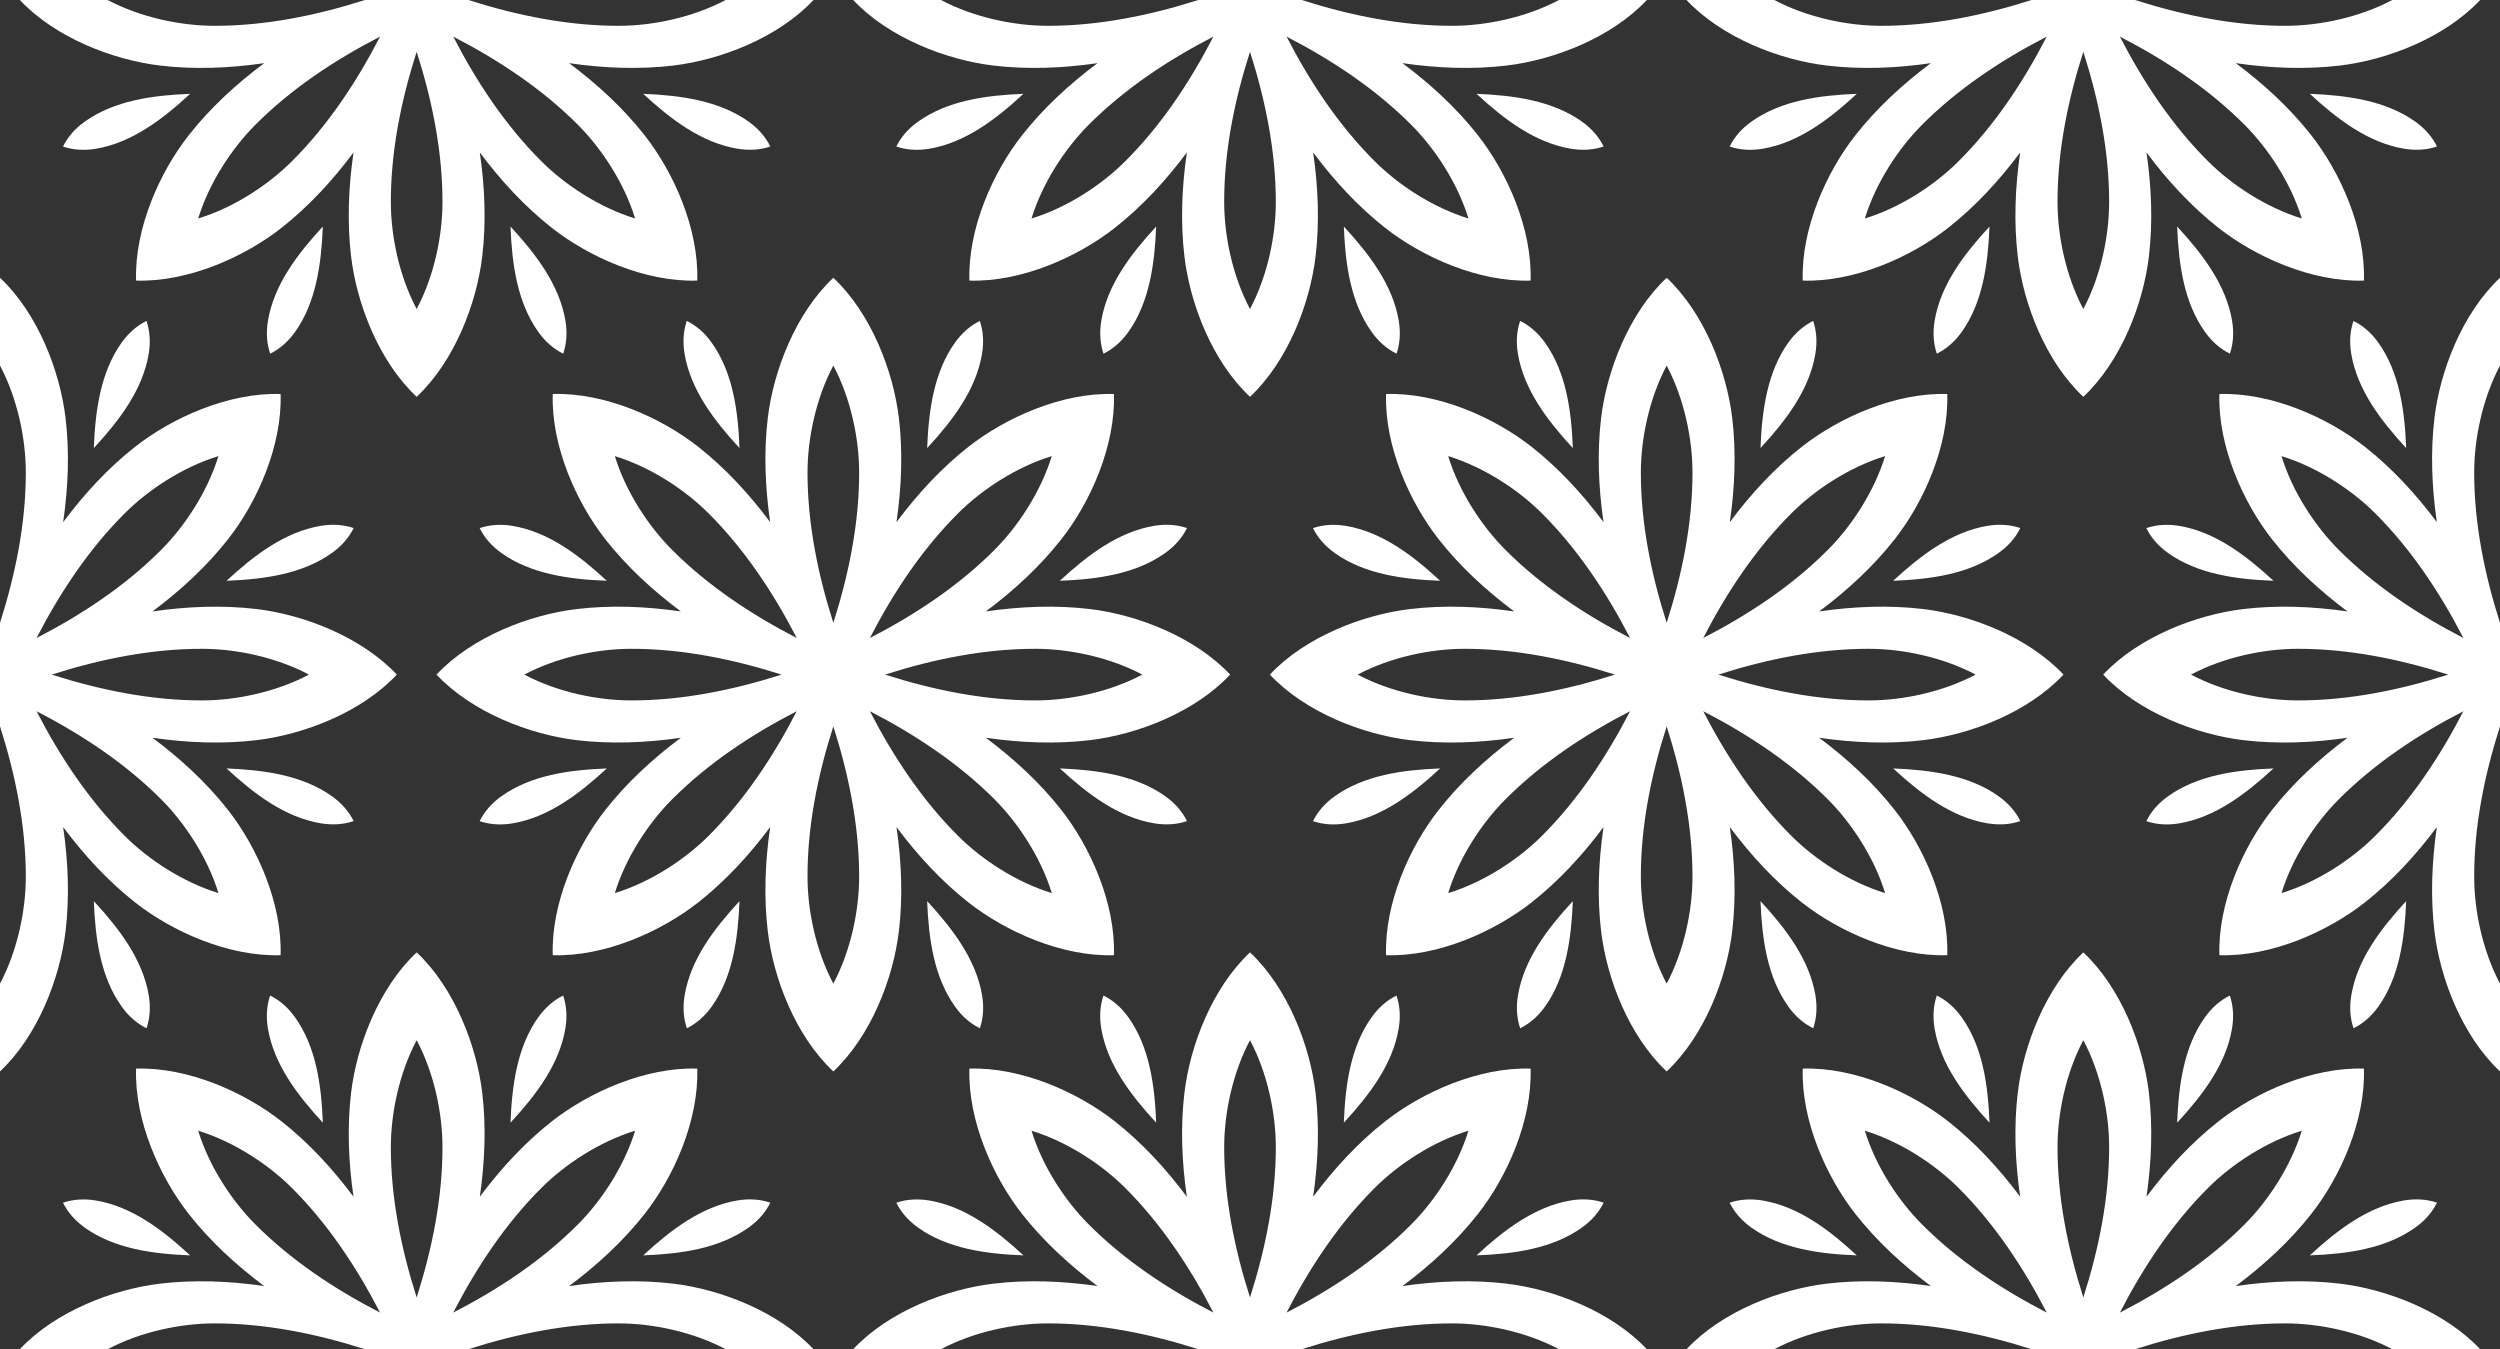 <svg width="126" height="68" viewBox="0 0 126 68" fill="none" xmlns="http://www.w3.org/2000/svg">
<rect x="0" y="0" width="126" height="68" fill="#333333" stroke="none"/>
<path d="M32.417 4.729C33.818 6.024 35.364 7.193 37.162 7.494C37.778 7.597 38.333 7.55 38.824 7.383C38.594 6.918 38.237 6.492 37.727 6.127C36.242 5.073 34.32 4.806 32.417 4.729ZM25.729 11.417C25.803 13.323 26.07 15.242 27.13 16.727C27.492 17.238 27.92 17.595 28.386 17.825C28.552 17.333 28.6 16.778 28.497 16.162C28.193 14.364 27.022 12.818 25.729 11.417ZM16.271 11.417C14.976 12.818 13.807 14.364 13.506 16.162C13.403 16.778 13.45 17.333 13.617 17.825C14.082 17.595 14.508 17.238 14.873 16.727C15.927 15.245 16.194 13.323 16.271 11.417ZM9.583 4.729C7.677 4.803 5.758 5.07 4.272 6.13C3.762 6.492 3.405 6.92 3.175 7.386C3.667 7.552 4.222 7.6 4.838 7.497C6.636 7.193 8.182 6.024 9.583 4.729Z" fill="white"/>
<path d="M74.417 4.729C75.818 6.024 77.364 7.193 79.162 7.494C79.778 7.597 80.333 7.55 80.824 7.383C80.594 6.918 80.237 6.492 79.727 6.127C78.242 5.073 76.32 4.806 74.417 4.729ZM67.729 11.417C67.803 13.323 68.07 15.242 69.13 16.727C69.492 17.238 69.92 17.595 70.386 17.825C70.552 17.333 70.6 16.778 70.497 16.162C70.193 14.364 69.022 12.818 67.729 11.417ZM58.271 11.417C56.976 12.818 55.807 14.364 55.506 16.162C55.403 16.778 55.45 17.333 55.617 17.825C56.082 17.595 56.508 17.238 56.873 16.727C57.927 15.245 58.194 13.323 58.271 11.417ZM51.583 4.729C49.677 4.803 47.758 5.07 46.272 6.13C45.762 6.492 45.405 6.92 45.175 7.386C45.667 7.552 46.222 7.6 46.838 7.497C48.636 7.193 50.182 6.024 51.583 4.729Z" fill="white"/>
<path d="M116.417 4.729C117.818 6.024 119.364 7.193 121.162 7.494C121.778 7.597 122.333 7.55 122.824 7.383C122.594 6.918 122.238 6.492 121.727 6.127C120.242 5.073 118.32 4.806 116.417 4.729ZM109.729 11.417C109.803 13.323 110.07 15.242 111.13 16.727C111.492 17.238 111.92 17.595 112.386 17.825C112.552 17.333 112.6 16.778 112.497 16.162C112.193 14.364 111.022 12.818 109.729 11.417ZM100.271 11.417C98.976 12.818 97.807 14.364 97.506 16.162C97.403 16.778 97.45 17.333 97.617 17.825C98.082 17.595 98.508 17.238 98.873 16.727C99.927 15.245 100.194 13.323 100.271 11.417ZM93.583 4.729C91.677 4.803 89.758 5.07 88.272 6.13C87.762 6.492 87.405 6.92 87.175 7.386C87.667 7.552 88.222 7.6 88.838 7.497C90.636 7.193 92.182 6.024 93.583 4.729Z" fill="white"/>
<path d="M4.729 22.583C6.024 21.182 7.193 19.636 7.494 17.838C7.597 17.222 7.549 16.667 7.383 16.175C6.918 16.405 6.492 16.762 6.127 17.273C5.07 18.758 4.803 20.677 4.729 22.583ZM11.417 29.271C13.323 29.197 15.242 28.93 16.727 27.87C17.238 27.508 17.594 27.079 17.824 26.614C17.333 26.448 16.778 26.4 16.162 26.503C14.361 26.807 12.815 27.978 11.417 29.271ZM11.417 38.729C12.818 40.024 14.364 41.193 16.162 41.494C16.778 41.597 17.333 41.55 17.824 41.383C17.594 40.918 17.238 40.492 16.727 40.127C15.242 39.073 13.32 38.806 11.417 38.729ZM4.729 45.417C4.803 47.323 5.07 49.242 6.13 50.727C6.492 51.238 6.92 51.594 7.386 51.825C7.552 51.333 7.6 50.778 7.497 50.162C7.193 48.364 6.022 46.818 4.729 45.417Z" fill="white"/>
<path d="M42 14C40.092 15.795 38.979 18.7 38.696 21.069C38.492 22.784 38.561 24.555 38.817 26.316C37.752 24.888 36.549 23.588 35.193 22.52C33.319 21.045 30.477 19.776 27.858 19.858C27.776 22.477 29.045 25.316 30.52 27.193C31.588 28.549 32.888 29.752 34.316 30.817C32.555 30.561 30.784 30.492 29.069 30.696C26.697 30.979 23.792 32.089 22 34C23.795 35.908 26.7 37.021 29.069 37.304C30.784 37.508 32.555 37.439 34.316 37.183C32.888 38.248 31.588 39.451 30.52 40.807C29.042 42.681 27.776 45.523 27.858 48.142C30.477 48.224 33.316 46.955 35.193 45.48C36.549 44.412 37.752 43.112 38.817 41.684C38.561 43.445 38.492 45.216 38.696 46.931C38.979 49.303 40.089 52.208 42 54C43.908 52.205 45.021 49.3 45.304 46.931C45.508 45.216 45.439 43.445 45.183 41.684C46.248 43.112 47.451 44.412 48.807 45.48C50.681 46.955 53.523 48.224 56.142 48.142C56.224 45.523 54.955 42.684 53.48 40.807C52.412 39.451 51.112 38.248 49.684 37.183C51.445 37.439 53.216 37.508 54.931 37.304C57.303 37.021 60.208 35.911 62 34C60.205 32.092 57.3 30.979 54.931 30.696C53.216 30.492 51.445 30.561 49.684 30.817C51.112 29.752 52.412 28.549 53.48 27.193C54.958 25.319 56.224 22.477 56.142 19.858C53.523 19.776 50.684 21.045 48.807 22.52C47.451 23.588 46.248 24.888 45.183 26.316C45.439 24.555 45.508 22.784 45.304 21.069C45.019 18.7 43.908 15.795 42 14ZM42 31.391C41.215 28.935 40.694 26.35 40.699 23.791C40.702 22.131 41.109 20.106 42 18.425C42.891 20.106 43.298 22.128 43.301 23.791C43.306 26.353 42.785 28.935 42 31.391ZM43.843 32.155C45.024 29.863 46.483 27.666 48.297 25.861C49.473 24.69 51.191 23.545 53.01 22.988C52.449 24.806 51.307 26.524 50.136 27.701C48.331 29.517 46.137 30.973 43.843 32.155ZM44.606 34C47.062 33.215 49.647 32.694 52.206 32.7C53.866 32.702 55.891 33.109 57.572 34C55.891 34.891 53.869 35.298 52.206 35.301C49.647 35.306 47.065 34.785 44.606 34ZM43.843 35.845C46.134 37.027 48.331 38.486 50.136 40.299C51.307 41.476 52.452 43.194 53.01 45.012C51.191 44.452 49.473 43.31 48.297 42.139C46.483 40.334 45.024 38.137 43.843 35.845ZM42 36.609C42.785 39.065 43.306 41.65 43.301 44.209C43.298 45.869 42.891 47.894 42 49.575C41.109 47.894 40.702 45.871 40.699 44.209C40.691 41.65 41.212 39.067 42 36.609ZM40.155 35.845C38.973 38.137 37.514 40.334 35.701 42.139C34.525 43.31 32.806 44.455 30.988 45.012C31.548 43.194 32.69 41.476 33.861 40.299C35.666 38.486 37.86 37.027 40.155 35.845ZM39.391 34C36.935 34.785 34.35 35.306 31.791 35.301C30.131 35.298 28.106 34.891 26.425 34C28.106 33.109 30.128 32.702 31.791 32.7C34.35 32.694 36.933 33.215 39.391 34ZM40.155 32.155C37.863 30.973 35.666 29.514 33.861 27.701C32.69 26.524 31.545 24.806 30.988 22.988C32.806 23.548 34.525 24.69 35.701 25.861C37.514 27.669 38.973 29.863 40.155 32.155Z" fill="white"/>
<path d="M37.271 22.583C37.197 20.677 36.93 18.758 35.87 17.273C35.508 16.762 35.08 16.405 34.614 16.175C34.448 16.667 34.4 17.222 34.503 17.838C34.807 19.636 35.976 21.182 37.271 22.583ZM46.729 22.583C48.024 21.182 49.193 19.636 49.494 17.838C49.597 17.222 49.55 16.667 49.383 16.175C48.918 16.405 48.492 16.762 48.127 17.273C47.07 18.758 46.803 20.677 46.729 22.583ZM53.417 29.271C55.323 29.197 57.242 28.93 58.727 27.87C59.237 27.508 59.594 27.079 59.824 26.614C59.333 26.448 58.778 26.4 58.162 26.503C56.361 26.807 54.815 27.978 53.417 29.271ZM53.417 38.729C54.818 40.024 56.364 41.193 58.162 41.494C58.778 41.597 59.333 41.55 59.824 41.383C59.594 40.918 59.237 40.492 58.727 40.127C57.242 39.073 55.32 38.806 53.417 38.729ZM46.729 45.417C46.803 47.323 47.07 49.242 48.13 50.727C48.492 51.238 48.92 51.594 49.386 51.825C49.552 51.333 49.6 50.778 49.497 50.162C49.193 48.364 48.022 46.818 46.729 45.417ZM37.271 45.417C35.976 46.818 34.807 48.364 34.506 50.162C34.403 50.778 34.45 51.333 34.617 51.825C35.082 51.594 35.508 51.238 35.873 50.727C36.927 49.245 37.194 47.323 37.271 45.417ZM30.583 38.729C28.677 38.803 26.758 39.07 25.272 40.13C24.762 40.492 24.405 40.92 24.175 41.386C24.667 41.552 25.222 41.6 25.838 41.497C27.636 41.193 29.182 40.024 30.583 38.729ZM30.583 29.271C29.182 27.976 27.636 26.807 25.838 26.506C25.222 26.403 24.667 26.45 24.175 26.617C24.405 27.082 24.762 27.508 25.272 27.873C26.755 28.93 28.677 29.197 30.583 29.271Z" fill="white"/>
<path d="M84 14C82.091 15.795 80.979 18.7 80.696 21.069C80.492 22.784 80.561 24.555 80.817 26.316C79.752 24.888 78.549 23.588 77.193 22.52C75.319 21.045 72.477 19.776 69.858 19.858C69.776 22.477 71.045 25.316 72.52 27.193C73.588 28.549 74.888 29.752 76.316 30.817C74.555 30.561 72.784 30.492 71.069 30.696C68.697 30.979 65.792 32.089 64 34C65.795 35.908 68.7 37.021 71.069 37.304C72.784 37.508 74.555 37.439 76.316 37.183C74.888 38.248 73.588 39.451 72.52 40.807C71.042 42.681 69.776 45.523 69.858 48.142C72.477 48.224 75.316 46.955 77.193 45.48C78.549 44.412 79.752 43.112 80.817 41.684C80.561 43.445 80.492 45.216 80.696 46.931C80.979 49.303 82.089 52.208 84 54C85.909 52.205 87.021 49.3 87.304 46.931C87.508 45.216 87.439 43.445 87.183 41.684C88.248 43.112 89.451 44.412 90.807 45.48C92.681 46.955 95.523 48.224 98.142 48.142C98.224 45.523 96.955 42.684 95.48 40.807C94.412 39.451 93.112 38.248 91.684 37.183C93.445 37.439 95.216 37.508 96.931 37.304C99.303 37.021 102.208 35.911 104 34C102.205 32.092 99.3 30.979 96.931 30.696C95.216 30.492 93.445 30.561 91.684 30.817C93.112 29.752 94.412 28.549 95.48 27.193C96.958 25.319 98.224 22.477 98.142 19.858C95.523 19.776 92.684 21.045 90.807 22.52C89.451 23.588 88.248 24.888 87.183 26.316C87.439 24.555 87.508 22.784 87.304 21.069C87.019 18.7 85.909 15.795 84 14ZM84 31.391C83.215 28.935 82.694 26.35 82.699 23.791C82.702 22.131 83.109 20.106 84 18.425C84.891 20.106 85.298 22.128 85.301 23.791C85.306 26.353 84.785 28.935 84 31.391ZM85.843 32.155C87.024 29.863 88.483 27.666 90.297 25.861C91.473 24.69 93.191 23.545 95.01 22.988C94.449 24.806 93.307 26.524 92.136 27.701C90.331 29.517 88.137 30.973 85.843 32.155ZM86.606 34C89.062 33.215 91.647 32.694 94.206 32.7C95.866 32.702 97.891 33.109 99.572 34C97.891 34.891 95.869 35.298 94.206 35.301C91.647 35.306 89.065 34.785 86.606 34ZM85.843 35.845C88.134 37.027 90.331 38.486 92.136 40.299C93.307 41.476 94.452 43.194 95.01 45.012C93.191 44.452 91.473 43.31 90.297 42.139C88.483 40.334 87.024 38.137 85.843 35.845ZM84 36.609C84.785 39.065 85.306 41.65 85.301 44.209C85.298 45.869 84.891 47.894 84 49.575C83.109 47.894 82.702 45.871 82.699 44.209C82.692 41.65 83.212 39.067 84 36.609ZM82.155 35.845C80.973 38.137 79.514 40.334 77.701 42.139C76.525 43.31 74.806 44.455 72.988 45.012C73.548 43.194 74.69 41.476 75.861 40.299C77.666 38.486 79.86 37.027 82.155 35.845ZM81.391 34C78.935 34.785 76.35 35.306 73.791 35.301C72.131 35.298 70.106 34.891 68.425 34C70.106 33.109 72.129 32.702 73.791 32.7C76.35 32.694 78.933 33.215 81.391 34ZM82.155 32.155C79.863 30.973 77.666 29.514 75.861 27.701C74.69 26.524 73.545 24.806 72.988 22.988C74.806 23.548 76.525 24.69 77.701 25.861C79.514 27.669 80.973 29.863 82.155 32.155Z" fill="white"/>
<path d="M79.271 22.583C79.197 20.677 78.93 18.758 77.87 17.273C77.508 16.762 77.079 16.405 76.614 16.175C76.448 16.667 76.4 17.222 76.503 17.838C76.807 19.636 77.976 21.182 79.271 22.583ZM88.729 22.583C90.024 21.182 91.193 19.636 91.494 17.838C91.597 17.222 91.549 16.667 91.383 16.175C90.918 16.405 90.492 16.762 90.127 17.273C89.07 18.758 88.803 20.677 88.729 22.583ZM95.417 29.271C97.323 29.197 99.242 28.93 100.727 27.87C101.238 27.508 101.594 27.079 101.824 26.614C101.333 26.448 100.778 26.4 100.162 26.503C98.362 26.807 96.815 27.978 95.417 29.271ZM95.417 38.729C96.818 40.024 98.364 41.193 100.162 41.494C100.778 41.597 101.333 41.55 101.824 41.383C101.594 40.918 101.238 40.492 100.727 40.127C99.242 39.073 97.32 38.806 95.417 38.729ZM88.729 45.417C88.803 47.323 89.07 49.242 90.13 50.727C90.492 51.238 90.92 51.594 91.386 51.825C91.552 51.333 91.6 50.778 91.497 50.162C91.193 48.364 90.022 46.818 88.729 45.417ZM79.271 45.417C77.976 46.818 76.807 48.364 76.506 50.162C76.403 50.778 76.45 51.333 76.617 51.825C77.082 51.594 77.508 51.238 77.873 50.727C78.927 49.245 79.194 47.323 79.271 45.417ZM72.583 38.729C70.677 38.803 68.758 39.07 67.272 40.13C66.762 40.492 66.405 40.92 66.175 41.386C66.667 41.552 67.222 41.6 67.838 41.497C69.636 41.193 71.182 40.024 72.583 38.729ZM72.583 29.271C71.182 27.976 69.636 26.807 67.838 26.506C67.222 26.403 66.667 26.45 66.175 26.617C66.405 27.082 66.762 27.508 67.272 27.873C68.755 28.93 70.677 29.197 72.583 29.271Z" fill="white"/>
<path d="M121.271 22.583C121.197 20.677 120.93 18.758 119.87 17.273C119.508 16.762 119.08 16.405 118.614 16.175C118.448 16.667 118.4 17.222 118.503 17.838C118.807 19.636 119.976 21.182 121.271 22.583ZM121.271 45.417C119.976 46.818 118.807 48.364 118.506 50.162C118.403 50.778 118.45 51.333 118.617 51.825C119.082 51.594 119.508 51.238 119.873 50.727C120.927 49.245 121.194 47.323 121.271 45.417ZM114.583 38.729C112.677 38.803 110.758 39.07 109.272 40.13C108.762 40.492 108.405 40.92 108.175 41.386C108.667 41.552 109.222 41.6 109.838 41.497C111.636 41.193 113.182 40.024 114.583 38.729ZM114.583 29.271C113.182 27.976 111.636 26.807 109.838 26.506C109.222 26.403 108.667 26.45 108.175 26.617C108.405 27.082 108.762 27.508 109.272 27.873C110.755 28.93 112.677 29.197 114.583 29.271Z" fill="white"/>
<path d="M16.271 56.583C16.197 54.677 15.93 52.758 14.87 51.273C14.508 50.762 14.079 50.406 13.614 50.175C13.448 50.667 13.4 51.222 13.503 51.838C13.807 53.636 14.976 55.182 16.271 56.583ZM25.729 56.583C27.024 55.182 28.193 53.636 28.494 51.838C28.597 51.222 28.549 50.667 28.383 50.175C27.918 50.406 27.492 50.762 27.127 51.273C26.07 52.758 25.803 54.677 25.729 56.583ZM32.417 63.271C34.323 63.197 36.242 62.93 37.727 61.87C38.237 61.508 38.594 61.08 38.824 60.614C38.333 60.448 37.778 60.4 37.162 60.503C35.361 60.807 33.815 61.978 32.417 63.271ZM9.583 63.271C8.182 61.976 6.636 60.807 4.838 60.506C4.222 60.403 3.667 60.45 3.175 60.617C3.405 61.082 3.762 61.508 4.272 61.873C5.755 62.93 7.677 63.197 9.583 63.271Z" fill="white"/>
<path d="M58.271 56.583C58.197 54.677 57.93 52.758 56.87 51.273C56.508 50.762 56.08 50.406 55.614 50.175C55.448 50.667 55.4 51.222 55.503 51.838C55.807 53.636 56.976 55.182 58.271 56.583ZM67.729 56.583C69.024 55.182 70.193 53.636 70.494 51.838C70.597 51.222 70.549 50.667 70.383 50.175C69.918 50.406 69.492 50.762 69.127 51.273C68.07 52.758 67.803 54.677 67.729 56.583ZM74.417 63.271C76.323 63.197 78.242 62.93 79.727 61.87C80.237 61.508 80.594 61.08 80.824 60.614C80.333 60.448 79.778 60.4 79.162 60.503C77.362 60.807 75.815 61.978 74.417 63.271ZM51.583 63.271C50.182 61.976 48.636 60.807 46.838 60.506C46.222 60.403 45.667 60.45 45.175 60.617C45.405 61.082 45.762 61.508 46.272 61.873C47.755 62.93 49.677 63.197 51.583 63.271Z" fill="white"/>
<path d="M100.271 56.583C100.197 54.677 99.93 52.758 98.87 51.273C98.508 50.762 98.079 50.406 97.614 50.175C97.448 50.667 97.4 51.222 97.503 51.838C97.807 53.636 98.976 55.182 100.271 56.583ZM109.729 56.583C111.024 55.182 112.193 53.636 112.494 51.838C112.597 51.222 112.549 50.667 112.383 50.175C111.918 50.406 111.492 50.762 111.127 51.273C110.07 52.758 109.803 54.677 109.729 56.583ZM116.417 63.271C118.323 63.197 120.242 62.93 121.727 61.87C122.238 61.508 122.594 61.08 122.824 60.614C122.333 60.448 121.778 60.4 121.162 60.503C119.361 60.807 117.815 61.978 116.417 63.271ZM93.583 63.271C92.182 61.976 90.636 60.807 88.838 60.506C88.222 60.403 87.667 60.45 87.175 60.617C87.405 61.082 87.762 61.508 88.272 61.873C89.755 62.93 91.677 63.197 93.583 63.271Z" fill="white"/>
<path fill-rule="evenodd" clip-rule="evenodd" d="M85 0C86.795 1.909 89.7 3.021 92.069 3.304C93.784 3.508 95.555 3.439 97.316 3.183C95.888 4.248 94.588 5.451 93.52 6.807C92.042 8.681 90.776 11.523 90.858 14.142C93.477 14.224 96.316 12.955 98.193 11.48C99.549 10.412 100.752 9.112 101.817 7.684C101.561 9.445 101.492 11.216 101.696 12.931C101.979 15.303 103.089 18.208 105 20C106.909 18.205 108.021 15.3 108.304 12.931C108.508 11.216 108.439 9.445 108.183 7.684C109.248 9.112 110.451 10.412 111.807 11.48C113.681 12.955 116.523 14.224 119.142 14.142C119.224 11.523 117.955 8.684 116.48 6.807C115.412 5.451 114.112 4.248 112.684 3.183C114.445 3.439 116.216 3.508 117.932 3.304C120.303 3.021 123.208 1.911 125 0H120.572C118.891 0.891 116.869 1.298 115.206 1.301C112.647 1.306 110.065 0.785 107.606 0H102.391C99.935 0.785 97.35 1.306 94.791 1.301C93.131 1.298 91.106 0.891 89.425 0H85ZM113.136 6.299C111.331 4.486 109.134 3.027 106.842 1.845C108.024 4.137 109.483 6.334 111.297 8.139C112.473 9.31 114.191 10.452 116.01 11.012C115.452 9.194 114.307 7.476 113.136 6.299ZM106.301 10.209C106.306 7.65 105.785 5.065 105 2.609C104.212 5.067 103.692 7.65 103.699 10.209C103.702 11.871 104.109 13.894 105 15.575C105.891 13.894 106.298 11.869 106.301 10.209ZM98.701 8.139C100.514 6.334 101.973 4.137 103.155 1.845C100.86 3.027 98.666 4.486 96.861 6.299C95.69 7.476 94.548 9.194 93.988 11.012C95.806 10.455 97.525 9.31 98.701 8.139Z" fill="white"/>
<path fill-rule="evenodd" clip-rule="evenodd" d="M43 0C44.795 1.909 47.7 3.021 50.069 3.304C51.784 3.508 53.555 3.439 55.316 3.183C53.888 4.248 52.588 5.451 51.52 6.807C50.042 8.681 48.776 11.523 48.858 14.142C51.477 14.224 54.316 12.955 56.193 11.48C57.549 10.412 58.752 9.112 59.817 7.684C59.561 9.445 59.492 11.216 59.696 12.931C59.979 15.303 61.089 18.208 63 20C64.909 18.205 66.021 15.3 66.304 12.931C66.508 11.216 66.439 9.445 66.183 7.684C67.248 9.112 68.451 10.412 69.807 11.48C71.681 12.955 74.523 14.224 77.142 14.142C77.224 11.523 75.955 8.684 74.48 6.807C73.412 5.451 72.112 4.248 70.684 3.183C72.445 3.439 74.216 3.508 75.931 3.304C78.303 3.021 81.208 1.911 83 0H78.572C76.891 0.891 74.869 1.298 73.206 1.301C70.647 1.306 68.065 0.785 65.606 0H60.391C57.935 0.785 55.35 1.306 52.791 1.301C51.131 1.298 49.106 0.891 47.425 0H43ZM71.136 6.299C69.331 4.486 67.134 3.027 64.843 1.845C66.024 4.137 67.483 6.334 69.297 8.139C70.473 9.31 72.191 10.452 74.01 11.012C73.452 9.194 72.307 7.476 71.136 6.299ZM64.301 10.209C64.306 7.65 63.785 5.065 63 2.609C62.212 5.067 61.691 7.65 61.699 10.209C61.702 11.871 62.109 13.894 63 15.575C63.891 13.894 64.298 11.869 64.301 10.209ZM56.701 8.139C58.514 6.334 59.973 4.137 61.155 1.845C58.86 3.027 56.666 4.486 54.861 6.299C53.69 7.476 52.548 9.194 51.988 11.012C53.806 10.455 55.525 9.31 56.701 8.139Z" fill="white"/>
<path fill-rule="evenodd" clip-rule="evenodd" d="M1 0C2.795 1.909 5.7 3.021 8.068 3.304C9.784 3.508 11.555 3.439 13.316 3.183C11.888 4.248 10.588 5.451 9.52 6.807C8.042 8.681 6.776 11.523 6.858 14.142C9.477 14.224 12.316 12.955 14.193 11.48C15.549 10.412 16.752 9.112 17.817 7.684C17.561 9.445 17.492 11.216 17.696 12.931C17.979 15.303 19.089 18.208 21 20C22.909 18.205 24.021 15.3 24.304 12.931C24.508 11.216 24.439 9.445 24.183 7.684C25.248 9.112 26.451 10.412 27.807 11.48C29.681 12.955 32.523 14.224 35.142 14.142C35.224 11.523 33.955 8.684 32.48 6.807C31.412 5.451 30.112 4.248 28.684 3.183C30.445 3.439 32.216 3.508 33.931 3.304C36.303 3.021 39.208 1.911 41 0H36.572C34.891 0.891 32.869 1.298 31.206 1.301C28.647 1.306 26.065 0.785 23.606 0H18.391C15.935 0.785 13.35 1.306 10.791 1.301C9.131 1.298 7.106 0.891 5.425 0H1ZM29.136 6.299C27.331 4.486 25.134 3.027 22.843 1.845C24.024 4.137 25.483 6.334 27.297 8.139C28.473 9.31 30.191 10.452 32.01 11.012C31.452 9.194 30.307 7.476 29.136 6.299ZM22.301 10.209C22.306 7.65 21.785 5.065 21 2.609C20.212 5.067 19.692 7.65 19.699 10.209C19.702 11.871 20.109 13.894 21 15.575C21.891 13.894 22.298 11.869 22.301 10.209ZM14.701 8.139C16.514 6.334 17.973 4.137 19.155 1.845C16.86 3.027 14.666 4.486 12.861 6.299C11.69 7.476 10.548 9.194 9.988 11.012C11.806 10.455 13.524 9.31 14.701 8.139Z" fill="white"/>
<path fill-rule="evenodd" clip-rule="evenodd" d="M105 48C103.091 49.795 101.979 52.7 101.696 55.069C101.492 56.784 101.561 58.555 101.817 60.316C100.752 58.888 99.549 57.588 98.193 56.52C96.319 55.045 93.477 53.776 90.858 53.858C90.776 56.477 92.045 59.316 93.52 61.193C94.588 62.549 95.888 63.752 97.316 64.817C95.555 64.561 93.784 64.492 92.069 64.696C89.697 64.979 86.792 66.089 85 68H89.425C91.106 67.109 93.129 66.702 94.791 66.699C97.35 66.694 99.933 67.215 102.391 68H107.606C110.062 67.215 112.647 66.694 115.206 66.699C116.866 66.702 118.891 67.109 120.572 68H125C123.205 66.091 120.3 64.979 117.932 64.696C116.216 64.492 114.445 64.561 112.684 64.817C114.112 63.752 115.412 62.549 116.48 61.193C117.958 59.319 119.224 56.477 119.142 53.858C116.523 53.776 113.684 55.045 111.807 56.52C110.451 57.588 109.248 58.888 108.183 60.316C108.439 58.555 108.508 56.784 108.304 55.069C108.019 52.7 106.909 49.795 105 48ZM103.699 57.791C103.694 60.35 104.215 62.935 105 65.391C105.785 62.935 106.306 60.353 106.301 57.791C106.298 56.129 105.891 54.106 105 52.425C104.109 54.106 103.702 56.131 103.699 57.791ZM111.297 59.861C109.483 61.666 108.024 63.863 106.842 66.155C109.137 64.973 111.331 63.517 113.136 61.701C114.307 60.525 115.449 58.806 116.01 56.988C114.191 57.545 112.473 58.69 111.297 59.861ZM96.861 61.701C98.666 63.514 100.863 64.973 103.155 66.155C101.973 63.863 100.514 61.669 98.701 59.861C97.525 58.69 95.806 57.548 93.988 56.988C94.545 58.806 95.69 60.525 96.861 61.701Z" fill="white"/>
<path fill-rule="evenodd" clip-rule="evenodd" d="M63 48C61.092 49.795 59.979 52.7 59.696 55.069C59.492 56.784 59.561 58.555 59.817 60.316C58.752 58.888 57.549 57.588 56.193 56.52C54.319 55.045 51.477 53.776 48.858 53.858C48.776 56.477 50.045 59.316 51.52 61.193C52.588 62.549 53.888 63.752 55.316 64.817C53.555 64.561 51.784 64.492 50.069 64.696C47.697 64.979 44.792 66.089 43 68H47.425C49.106 67.109 51.129 66.702 52.791 66.699C55.35 66.694 57.933 67.215 60.391 68H65.606C68.062 67.215 70.647 66.694 73.206 66.699C74.866 66.702 76.891 67.109 78.572 68H83C81.205 66.091 78.3 64.979 75.931 64.696C74.216 64.492 72.445 64.561 70.684 64.817C72.112 63.752 73.412 62.549 74.48 61.193C75.958 59.319 77.224 56.477 77.142 53.858C74.523 53.776 71.684 55.045 69.807 56.52C68.451 57.588 67.248 58.888 66.183 60.316C66.439 58.555 66.508 56.784 66.304 55.069C66.019 52.7 64.909 49.795 63 48ZM61.699 57.791C61.694 60.35 62.215 62.935 63 65.391C63.785 62.935 64.306 60.353 64.301 57.791C64.298 56.129 63.891 54.106 63 52.425C62.109 54.106 61.702 56.131 61.699 57.791ZM69.297 59.861C67.483 61.666 66.024 63.863 64.843 66.155C67.137 64.973 69.331 63.517 71.136 61.701C72.307 60.525 73.449 58.806 74.01 56.988C72.191 57.545 70.473 58.69 69.297 59.861ZM54.861 61.701C56.666 63.514 58.863 64.973 61.155 66.155C59.973 63.863 58.514 61.669 56.701 59.861C55.525 58.69 53.806 57.548 51.988 56.988C52.545 58.806 53.69 60.525 54.861 61.701Z" fill="white"/>
<path fill-rule="evenodd" clip-rule="evenodd" d="M21 48C19.091 49.795 17.979 52.7 17.696 55.069C17.492 56.784 17.561 58.555 17.817 60.316C16.752 58.888 15.549 57.588 14.193 56.52C12.319 55.045 9.477 53.776 6.858 53.858C6.776 56.477 8.045 59.316 9.52 61.193C10.588 62.549 11.888 63.752 13.316 64.817C11.555 64.561 9.784 64.492 8.068 64.696C5.697 64.979 2.792 66.089 1 68H5.425C7.106 67.109 9.128 66.702 10.791 66.699C13.35 66.694 15.933 67.215 18.391 68H23.606C26.062 67.215 28.647 66.694 31.206 66.699C32.866 66.702 34.891 67.109 36.572 68H41C39.205 66.091 36.3 64.979 33.931 64.696C32.216 64.492 30.445 64.561 28.684 64.817C30.112 63.752 31.412 62.549 32.48 61.193C33.958 59.319 35.224 56.477 35.142 53.858C32.523 53.776 29.684 55.045 27.807 56.52C26.451 57.588 25.248 58.888 24.183 60.316C24.439 58.555 24.508 56.784 24.304 55.069C24.019 52.7 22.909 49.795 21 48ZM19.699 57.791C19.694 60.35 20.215 62.935 21 65.391C21.785 62.935 22.306 60.353 22.301 57.791C22.298 56.129 21.891 54.106 21 52.425C20.109 54.106 19.702 56.131 19.699 57.791ZM27.297 59.861C25.483 61.666 24.024 63.863 22.843 66.155C25.137 64.973 27.331 63.517 29.136 61.701C30.307 60.525 31.449 58.806 32.01 56.988C30.191 57.545 28.473 58.69 27.297 59.861ZM12.861 61.701C14.666 63.514 16.863 64.973 19.155 66.155C17.973 63.863 16.514 61.669 14.701 59.861C13.524 58.69 11.806 57.548 9.988 56.988C10.545 58.806 11.69 60.525 12.861 61.701Z" fill="white"/>
<path fill-rule="evenodd" clip-rule="evenodd" d="M126 14C124.091 15.795 122.979 18.7 122.696 21.069C122.492 22.784 122.561 24.555 122.817 26.316C121.752 24.888 120.549 23.588 119.193 22.52C117.319 21.045 114.477 19.776 111.858 19.858C111.776 22.477 113.045 25.316 114.52 27.193C115.588 28.549 116.888 29.752 118.316 30.817C116.555 30.561 114.784 30.492 113.068 30.696C110.697 30.979 107.792 32.089 106 34C107.795 35.908 110.7 37.021 113.068 37.304C114.784 37.508 116.555 37.439 118.316 37.183C116.888 38.248 115.588 39.451 114.52 40.807C113.042 42.681 111.776 45.523 111.858 48.142C114.477 48.224 117.316 46.955 119.193 45.48C120.549 44.412 121.752 43.112 122.817 41.684C122.561 43.445 122.492 45.216 122.696 46.931C122.979 49.303 124.089 52.208 126 54V49.575C125.109 47.894 124.702 45.871 124.699 44.209C124.692 41.65 125.212 39.067 126 36.609V31.391C125.215 28.935 124.694 26.35 124.699 23.791C124.702 22.131 125.109 20.106 126 18.425V14ZM119.701 42.139C121.514 40.334 122.973 38.137 124.155 35.845C121.86 37.027 119.666 38.486 117.861 40.299C116.69 41.476 115.548 43.194 114.988 45.012C116.806 44.455 118.524 43.31 119.701 42.139ZM115.791 35.301C118.35 35.306 120.935 34.785 123.391 34C120.933 33.215 118.35 32.694 115.791 32.7C114.128 32.702 112.106 33.109 110.425 34C112.106 34.891 114.131 35.298 115.791 35.301ZM117.861 27.701C119.666 29.514 121.863 30.973 124.155 32.155C122.973 29.863 121.514 27.669 119.701 25.861C118.524 24.69 116.806 23.548 114.988 22.988C115.545 24.806 116.69 26.524 117.861 27.701Z" fill="white"/>
<path fill-rule="evenodd" clip-rule="evenodd" d="M0 54C1.909 52.205 3.021 49.3 3.304 46.931C3.508 45.216 3.439 43.445 3.183 41.684C4.248 43.112 5.451 44.412 6.807 45.48C8.681 46.955 11.523 48.224 14.142 48.142C14.224 45.523 12.955 42.684 11.48 40.807C10.412 39.451 9.112 38.248 7.684 37.183C9.445 37.439 11.216 37.508 12.931 37.304C15.303 37.021 18.208 35.911 20 34C18.205 32.092 15.3 30.979 12.931 30.696C11.216 30.492 9.445 30.561 7.684 30.817C9.112 29.752 10.412 28.549 11.48 27.193C12.958 25.319 14.224 22.477 14.142 19.858C11.523 19.776 8.684 21.045 6.807 22.52C5.451 23.588 4.248 24.888 3.183 26.316C3.439 24.555 3.508 22.784 3.304 21.069C3.019 18.7 1.909 15.795 0 14V18.425C0.891 20.106 1.298 22.128 1.301 23.791C1.306 26.353 0.785 28.935 0 31.391V36.609C0.785 39.065 1.306 41.65 1.301 44.209C1.298 45.869 0.891 47.894 0 49.575V54ZM6.297 25.861C4.483 27.666 3.024 29.863 1.842 32.155C4.137 30.973 6.331 29.517 8.136 27.701C9.307 26.524 10.449 24.806 11.01 22.988C9.191 23.545 7.473 24.69 6.297 25.861ZM10.206 32.7C7.647 32.694 5.062 33.215 2.606 34C5.065 34.785 7.647 35.306 10.206 35.301C11.869 35.298 13.891 34.891 15.572 34C13.891 33.109 11.866 32.702 10.206 32.7ZM8.136 40.299C6.331 38.486 4.134 37.027 1.842 35.845C3.024 38.137 4.483 40.334 6.297 42.139C7.473 43.31 9.191 44.452 11.01 45.012C10.452 43.194 9.307 41.476 8.136 40.299Z" fill="white"/>
</svg>
